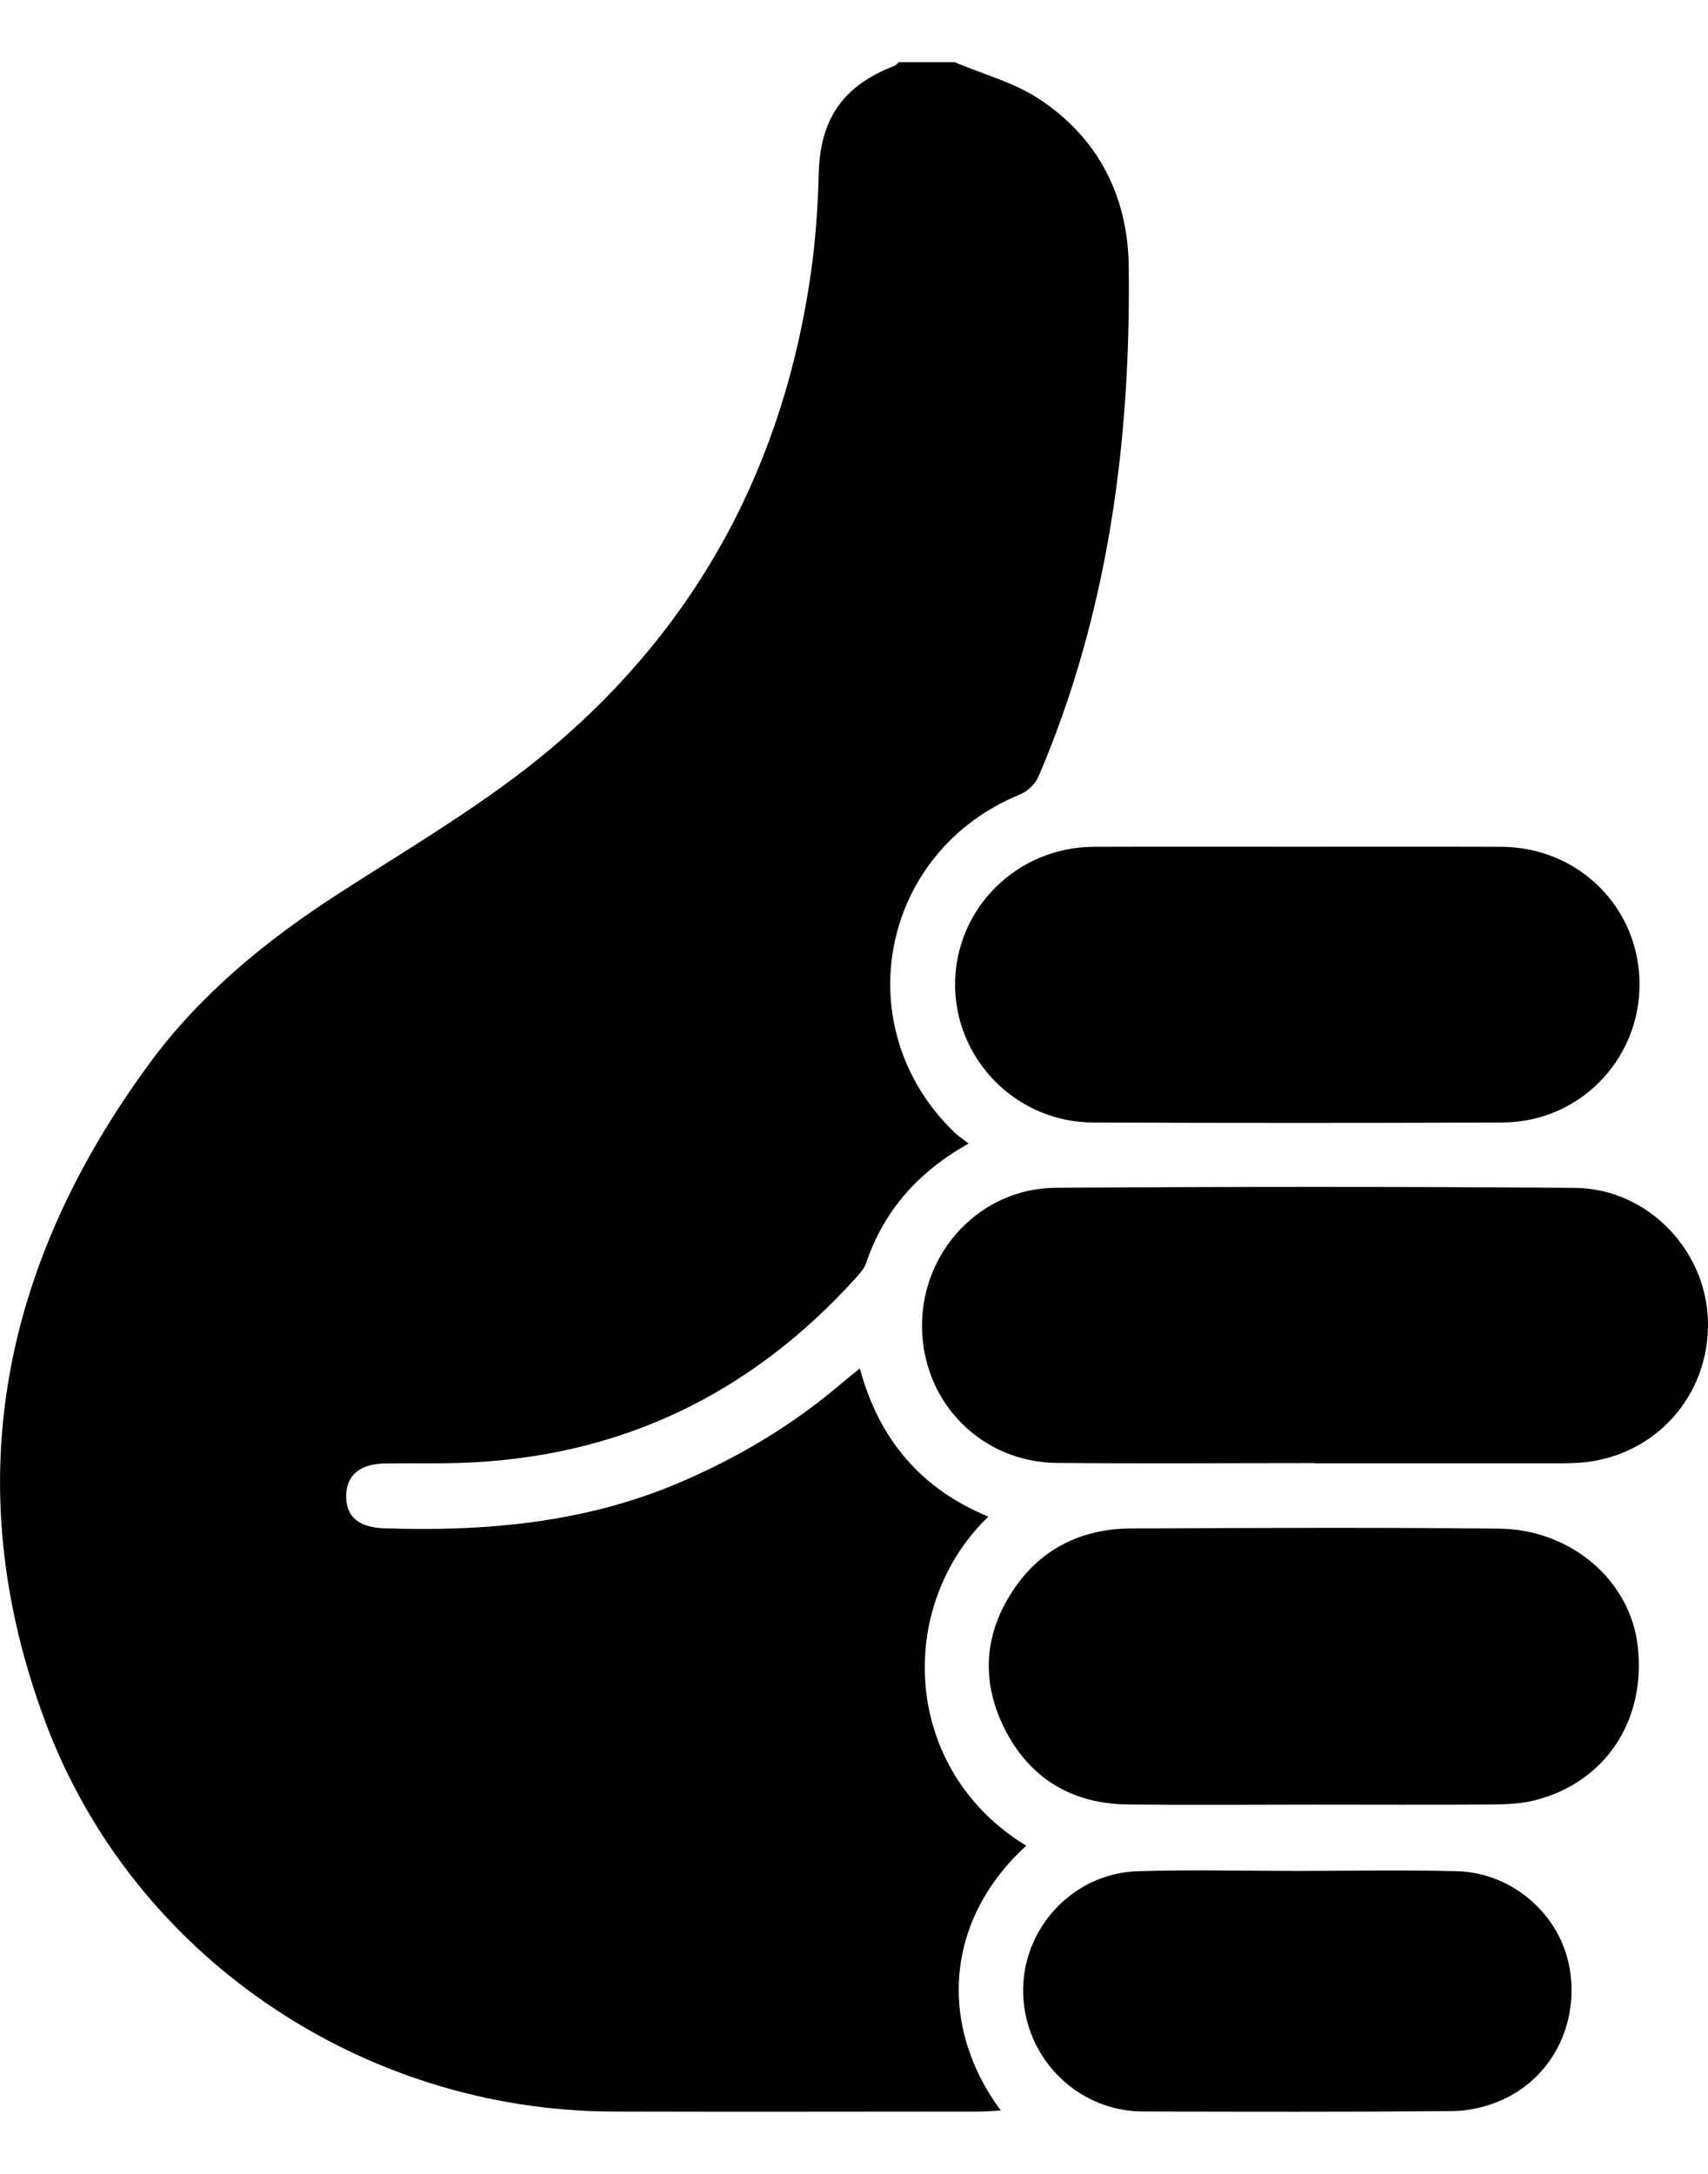 <svg width="22" height="28" viewBox="0 0 22 28" fill="none" xmlns="http://www.w3.org/2000/svg">
<path d="M12.296 0.801C12.663 0.956 13.062 1.062 13.388 1.277C14.148 1.779 14.528 2.529 14.539 3.435C14.565 5.694 14.274 7.9 13.379 9.997C13.338 10.092 13.24 10.191 13.145 10.23C11.334 10.964 10.89 13.238 12.299 14.591C12.348 14.638 12.406 14.674 12.477 14.728C11.824 15.096 11.387 15.591 11.158 16.264C11.135 16.333 11.081 16.397 11.03 16.453C9.663 17.968 7.965 18.779 5.921 18.843C5.604 18.853 5.287 18.845 4.97 18.849C4.641 18.852 4.464 18.997 4.459 19.263C4.454 19.536 4.62 19.674 4.952 19.685C6.248 19.728 7.518 19.617 8.729 19.106C9.5 18.78 10.211 18.356 10.848 17.811C10.912 17.756 10.98 17.704 11.075 17.626C11.322 18.54 11.865 19.179 12.73 19.534C11.519 20.706 11.627 22.807 13.219 23.773C12.16 24.74 12.089 26.102 12.89 27.183C12.791 27.189 12.713 27.197 12.635 27.197C11.057 27.198 9.478 27.201 7.9 27.197C4.674 27.19 1.712 25.204 0.582 22.173C-0.557 19.119 0.023 16.287 1.924 13.699C2.581 12.804 3.43 12.111 4.362 11.509C5.289 10.911 6.255 10.349 7.096 9.642C9.001 8.041 10.105 5.959 10.449 3.487C10.507 3.071 10.535 2.65 10.546 2.231C10.564 1.533 10.858 1.102 11.522 0.848C11.543 0.84 11.559 0.817 11.576 0.801C11.816 0.801 12.057 0.801 12.297 0.801L12.296 0.801Z" fill="black"/>
<path d="M16.93 18.845C15.824 18.845 14.718 18.853 13.613 18.843C12.637 18.834 11.88 18.058 11.876 17.084C11.871 16.118 12.629 15.306 13.596 15.299C15.824 15.284 18.053 15.283 20.281 15.3C21.245 15.307 22.017 16.141 22 17.092C21.983 18.067 21.223 18.826 20.247 18.845C20.213 18.845 20.178 18.848 20.145 18.848C19.073 18.848 18.002 18.848 16.93 18.848V18.845L16.93 18.845Z" fill="black"/>
<path d="M16.712 10.906C17.586 10.906 18.462 10.904 19.336 10.907C20.337 10.911 21.122 11.696 21.118 12.685C21.114 13.662 20.335 14.454 19.352 14.458C17.594 14.465 15.835 14.465 14.077 14.458C13.087 14.454 12.293 13.64 12.302 12.663C12.312 11.694 13.104 10.911 14.087 10.907C14.961 10.904 15.836 10.906 16.712 10.906Z" fill="black"/>
<path d="M16.915 23.244C16.117 23.244 15.32 23.251 14.523 23.242C13.797 23.233 13.251 22.897 12.932 22.251C12.628 21.635 12.679 21.016 13.074 20.447C13.433 19.93 13.952 19.69 14.571 19.687C16.148 19.68 17.726 19.673 19.304 19.689C20.246 19.699 21.004 20.365 21.096 21.211C21.201 22.169 20.674 22.961 19.763 23.19C19.583 23.235 19.39 23.241 19.203 23.242C18.439 23.248 17.676 23.244 16.913 23.244L16.915 23.244Z" fill="black"/>
<path d="M16.713 24.098C17.399 24.098 18.085 24.083 18.771 24.102C19.484 24.121 20.095 24.662 20.216 25.343C20.345 26.066 19.989 26.773 19.326 27.057C19.135 27.139 18.915 27.19 18.707 27.191C17.378 27.203 16.048 27.2 14.719 27.196C13.884 27.194 13.201 26.515 13.179 25.678C13.157 24.846 13.816 24.127 14.654 24.102C15.339 24.081 16.026 24.098 16.712 24.098H16.713Z" fill="black"/>
</svg>
